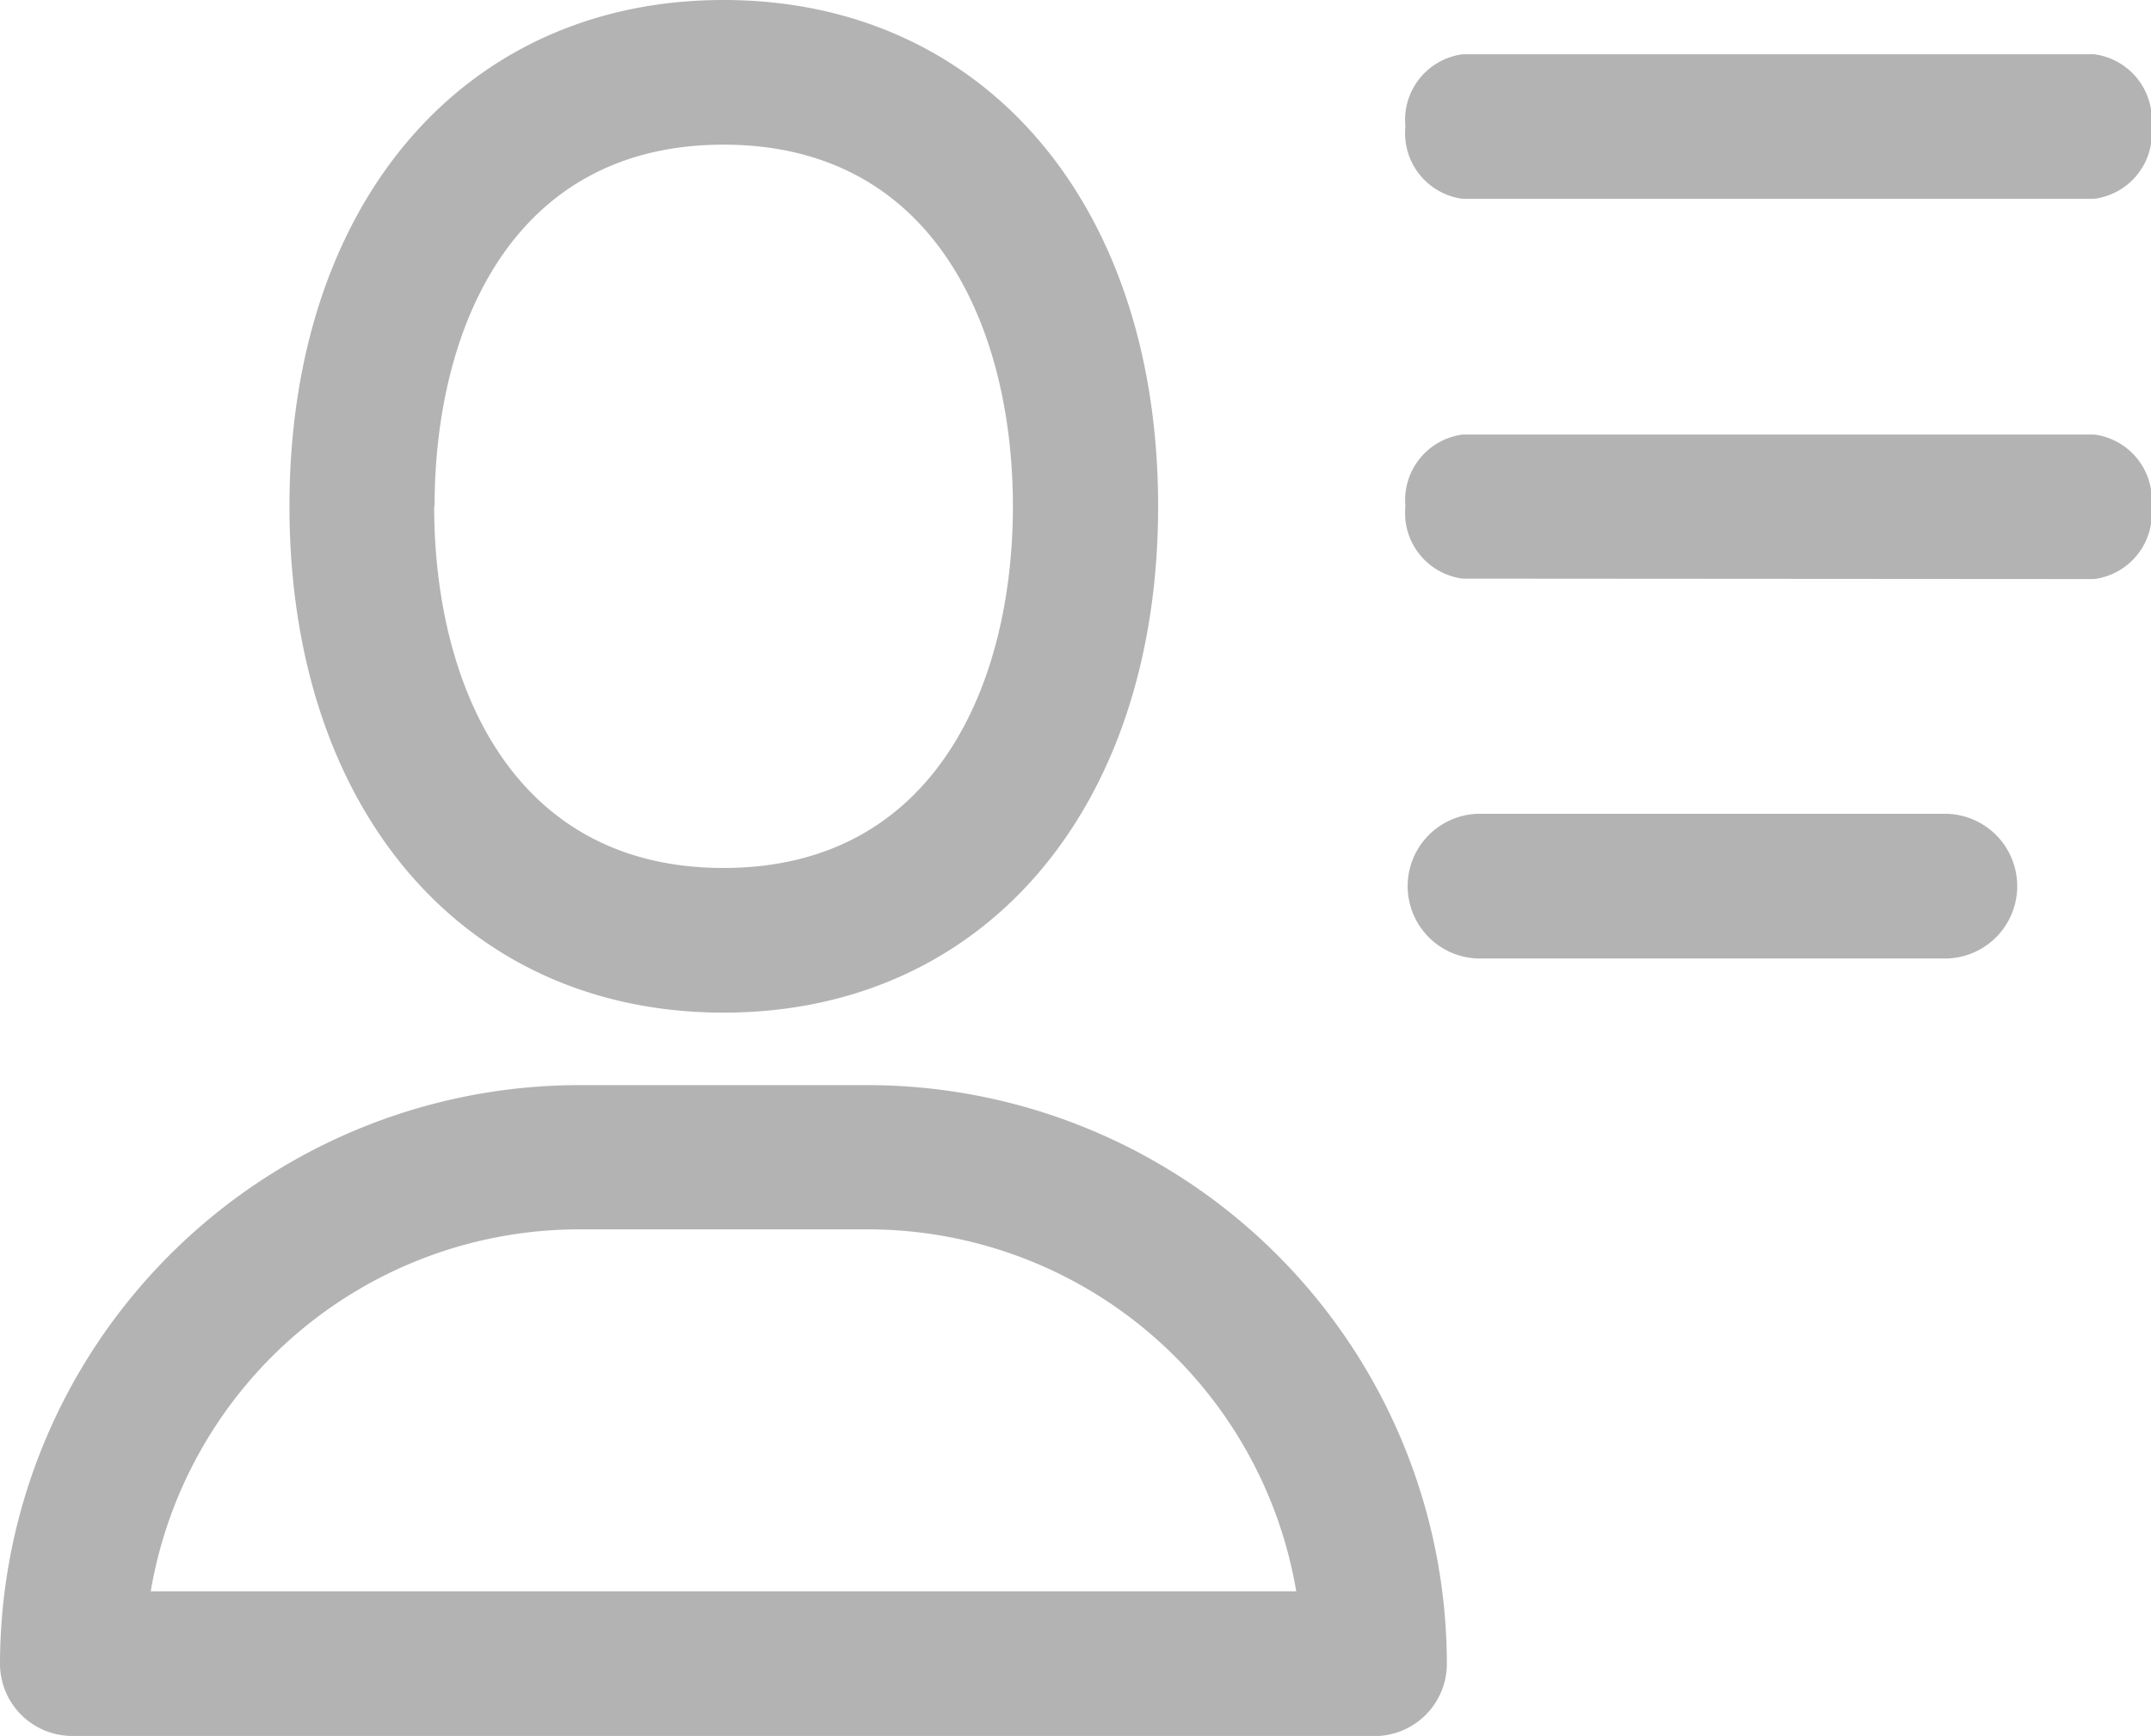 <svg id="ic_menu_user" xmlns="http://www.w3.org/2000/svg" width="20.293" height="16.38" viewBox="0 0 20.293 16.38">
  <path id="Union_4" data-name="Union 4" d="M.683,16.38A.682.682,0,0,1,0,15.7a5.468,5.468,0,0,1,5.46-5.461H8.19a5.467,5.467,0,0,1,5.46,5.461.682.682,0,0,1-.682.681Zm.739-1.365H12.229A4.1,4.1,0,0,0,8.19,11.6H5.46A4.1,4.1,0,0,0,1.422,15.015ZM2.731,4.777C2.731,1.919,4.376,0,6.826,0s4.1,1.919,4.1,4.777-1.646,4.778-4.1,4.778S2.731,7.636,2.731,4.777Zm1.365,0c0,1.65.717,3.413,2.73,3.413s2.73-1.764,2.73-3.413-.717-3.412-2.73-3.412S4.1,3.128,4.1,4.777Zm9.841,4.267a.683.683,0,0,1,0-1.365h4.437a.683.683,0,0,1,0,1.365ZM13.8,5.46a.624.624,0,0,1-.541-.682A.624.624,0,0,1,13.8,4.1h5.956a.624.624,0,0,1,.542.682.625.625,0,0,1-.542.682Zm0-3.584a.624.624,0,0,1-.541-.682A.624.624,0,0,1,13.8.512h5.956a.625.625,0,0,1,.542.682.624.624,0,0,1-.542.682Z" fill="#b3b3b3"/>
</svg>
